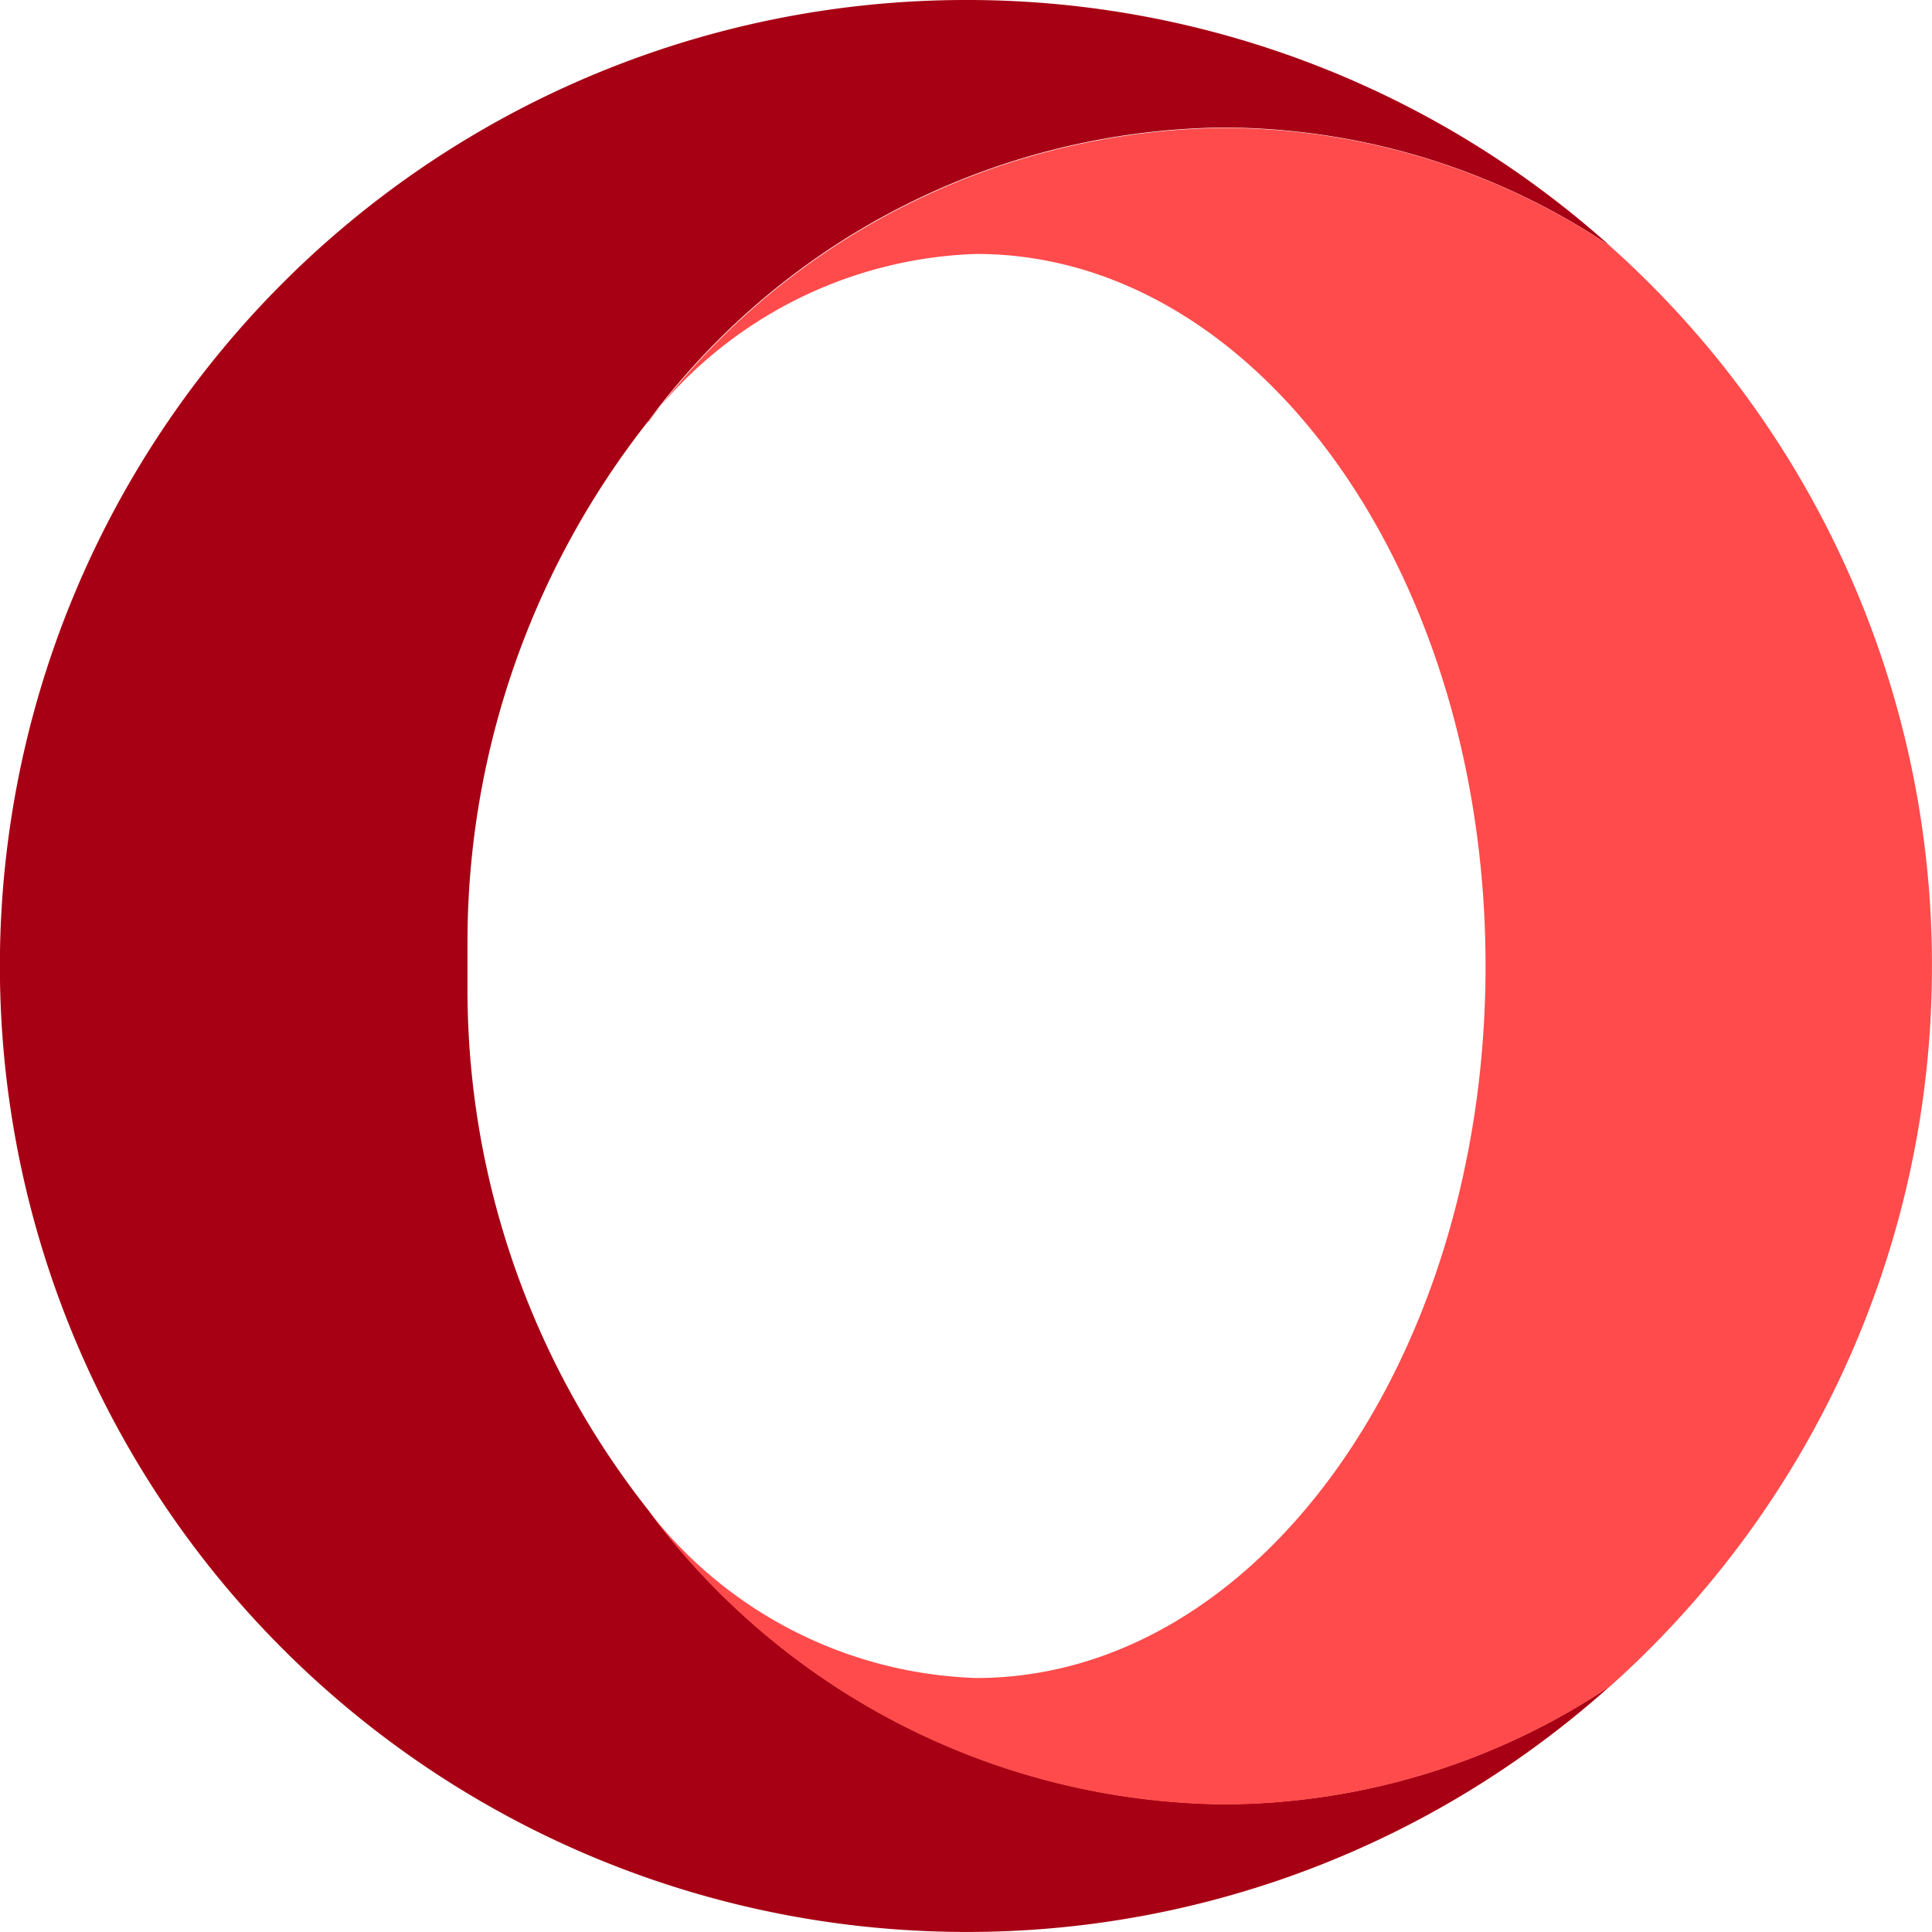<svg xmlns="http://www.w3.org/2000/svg" width="36.001" height="36" viewBox="0 0 36.001 36">
    <defs>
        <style>
            .cls-1{fill:url(#linear-gradient)}.cls-2{fill:url(#linear-gradient-2)}
        </style>
        <linearGradient id="linear-gradient" x1="-.121" x2="-.109" y1="-.097" y2="-.097" gradientUnits="objectBoundingBox">
            <stop offset="0" stop-color="#ff1b2d"/>
            <stop offset=".3" stop-color="#ff1b2d"/>
            <stop offset=".61" stop-color="#ff1b2d"/>
            <stop offset="1" stop-color="#a70014"/>
        </linearGradient>
        <linearGradient id="linear-gradient-2" x1="-.656" x2="-.641" y1="-.188" y2="-.188" gradientUnits="objectBoundingBox">
            <stop offset="0" stop-color="#9c0000"/>
            <stop offset=".7" stop-color="#ff4b4b"/>
            <stop offset="1" stop-color="#ff4b4b"/>
        </linearGradient>
    </defs>
    <g id="Opera_2015_logo" transform="translate(-10.14 -9.75)">
        <path id="Path_252" d="M28.138 9.75a18 18 0 0 0-18 18 18 18 0 0 0 17.148 17.979c.287.014.57.021.856.021a17.937 17.937 0 0 0 12-4.581 12.982 12.982 0 0 1-7.215 2.2 13.528 13.528 0 0 1-10.708-5.481 15.652 15.652 0 0 1-3.368-9.718v-.849a15.688 15.688 0 0 1 3.364-9.718 13.531 13.531 0 0 1 10.712-5.477 12.985 12.985 0 0 1 7.215 2.207A17.937 17.937 0 0 0 28.206 9.75h-.068z" class="cls-1" data-name="Path 252"/>
        <path id="Path_253" d="M43.84 21.867a8.075 8.075 0 0 1 6.119-3.124c5.241 0 9.49 5.943 9.49 13.268 0 7.329-4.249 13.268-9.49 13.268a8.063 8.063 0 0 1-6.115-3.124 13.528 13.528 0 0 0 10.708 5.481 13.011 13.011 0 0 0 7.215-2.2 17.967 17.967 0 0 0 6-13.422 17.95 17.95 0 0 0-6-13.419 12.97 12.97 0 0 0-7.211-2.2 13.528 13.528 0 0 0-10.708 5.481" class="cls-2" data-name="Path 253" transform="translate(-21.627 -4.261)"/>
    </g>
</svg>
